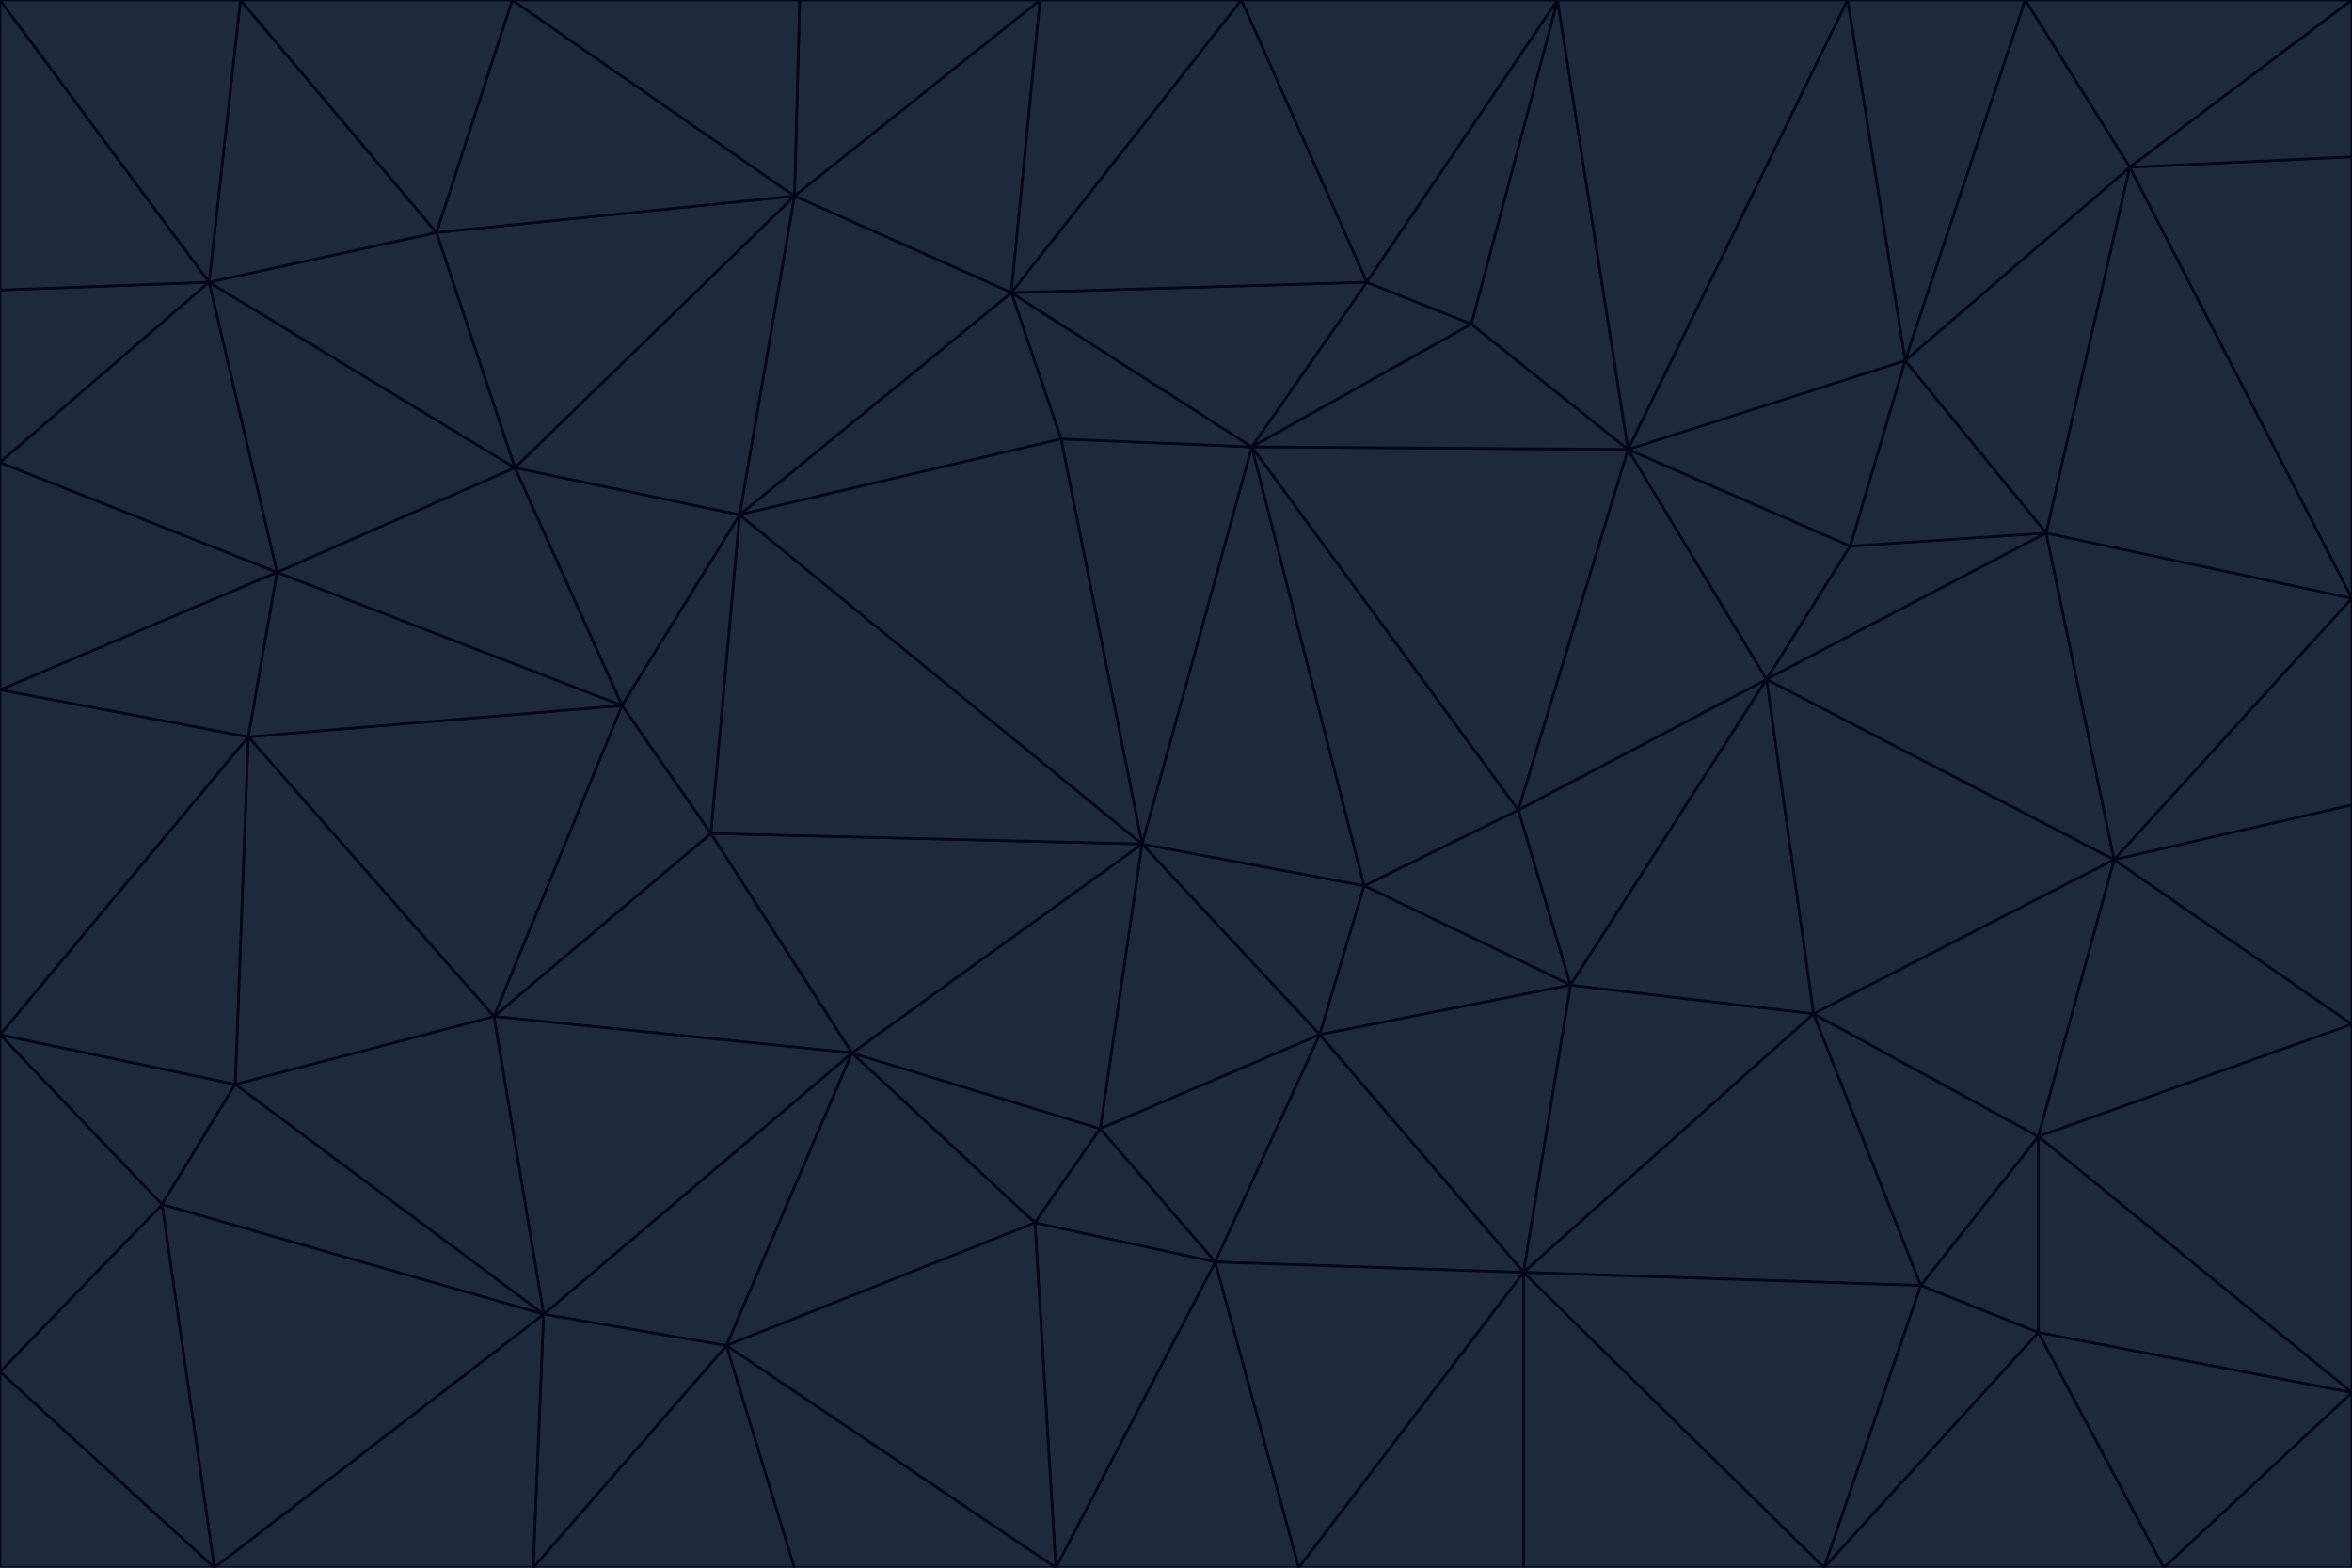 <svg id="visual" viewBox="0 0 900 600" width="900" height="600" xmlns="http://www.w3.org/2000/svg" xmlns:xlink="http://www.w3.org/1999/xlink" version="1.1"><g stroke-width="1" stroke-linejoin="bevel"><path d="M437 323L505 396L522 339Z" fill="#1e293b" stroke="#020617"></path><path d="M437 323L421 432L505 396Z" fill="#1e293b" stroke="#020617"></path><path d="M601 377L581 310L522 339Z" fill="#1e293b" stroke="#020617"></path><path d="M522 339L479 171L437 323Z" fill="#1e293b" stroke="#020617"></path><path d="M421 432L465 483L505 396Z" fill="#1e293b" stroke="#020617"></path><path d="M505 396L601 377L522 339Z" fill="#1e293b" stroke="#020617"></path><path d="M583 487L601 377L505 396Z" fill="#1e293b" stroke="#020617"></path><path d="M326 403L396 468L421 432Z" fill="#1e293b" stroke="#020617"></path><path d="M421 432L396 468L465 483Z" fill="#1e293b" stroke="#020617"></path><path d="M437 323L326 403L421 432Z" fill="#1e293b" stroke="#020617"></path><path d="M465 483L583 487L505 396Z" fill="#1e293b" stroke="#020617"></path><path d="M581 310L479 171L522 339Z" fill="#1e293b" stroke="#020617"></path><path d="M437 323L272 319L326 403Z" fill="#1e293b" stroke="#020617"></path><path d="M479 171L406 168L437 323Z" fill="#1e293b" stroke="#020617"></path><path d="M283 197L272 319L437 323Z" fill="#1e293b" stroke="#020617"></path><path d="M583 487L694 388L601 377Z" fill="#1e293b" stroke="#020617"></path><path d="M601 377L676 260L581 310Z" fill="#1e293b" stroke="#020617"></path><path d="M581 310L623 172L479 171Z" fill="#1e293b" stroke="#020617"></path><path d="M694 388L676 260L601 377Z" fill="#1e293b" stroke="#020617"></path><path d="M676 260L623 172L581 310Z" fill="#1e293b" stroke="#020617"></path><path d="M479 171L387 112L406 168Z" fill="#1e293b" stroke="#020617"></path><path d="M404 600L497 600L465 483Z" fill="#1e293b" stroke="#020617"></path><path d="M465 483L497 600L583 487Z" fill="#1e293b" stroke="#020617"></path><path d="M583 487L735 492L694 388Z" fill="#1e293b" stroke="#020617"></path><path d="M404 600L465 483L396 468Z" fill="#1e293b" stroke="#020617"></path><path d="M623 172L563 124L479 171Z" fill="#1e293b" stroke="#020617"></path><path d="M387 112L283 197L406 168Z" fill="#1e293b" stroke="#020617"></path><path d="M406 168L283 197L437 323Z" fill="#1e293b" stroke="#020617"></path><path d="M283 197L238 270L272 319Z" fill="#1e293b" stroke="#020617"></path><path d="M208 503L278 515L326 403Z" fill="#1e293b" stroke="#020617"></path><path d="M563 124L523 108L479 171Z" fill="#1e293b" stroke="#020617"></path><path d="M189 389L326 403L272 319Z" fill="#1e293b" stroke="#020617"></path><path d="M326 403L278 515L396 468Z" fill="#1e293b" stroke="#020617"></path><path d="M278 515L404 600L396 468Z" fill="#1e293b" stroke="#020617"></path><path d="M523 108L387 112L479 171Z" fill="#1e293b" stroke="#020617"></path><path d="M497 600L583 600L583 487Z" fill="#1e293b" stroke="#020617"></path><path d="M676 260L708 209L623 172Z" fill="#1e293b" stroke="#020617"></path><path d="M623 172L596 0L563 124Z" fill="#1e293b" stroke="#020617"></path><path d="M783 204L708 209L676 260Z" fill="#1e293b" stroke="#020617"></path><path d="M238 270L189 389L272 319Z" fill="#1e293b" stroke="#020617"></path><path d="M698 600L735 492L583 487Z" fill="#1e293b" stroke="#020617"></path><path d="M694 388L809 329L676 260Z" fill="#1e293b" stroke="#020617"></path><path d="M204 600L304 600L278 515Z" fill="#1e293b" stroke="#020617"></path><path d="M278 515L304 600L404 600Z" fill="#1e293b" stroke="#020617"></path><path d="M189 389L208 503L326 403Z" fill="#1e293b" stroke="#020617"></path><path d="M735 492L780 435L694 388Z" fill="#1e293b" stroke="#020617"></path><path d="M398 0L304 75L387 112Z" fill="#1e293b" stroke="#020617"></path><path d="M387 112L304 75L283 197Z" fill="#1e293b" stroke="#020617"></path><path d="M283 197L197 179L238 270Z" fill="#1e293b" stroke="#020617"></path><path d="M238 270L95 282L189 389Z" fill="#1e293b" stroke="#020617"></path><path d="M304 75L197 179L283 197Z" fill="#1e293b" stroke="#020617"></path><path d="M583 600L698 600L583 487Z" fill="#1e293b" stroke="#020617"></path><path d="M735 492L780 510L780 435Z" fill="#1e293b" stroke="#020617"></path><path d="M783 204L729 138L708 209Z" fill="#1e293b" stroke="#020617"></path><path d="M708 209L729 138L623 172Z" fill="#1e293b" stroke="#020617"></path><path d="M596 0L475 0L523 108Z" fill="#1e293b" stroke="#020617"></path><path d="M523 108L475 0L387 112Z" fill="#1e293b" stroke="#020617"></path><path d="M780 435L809 329L694 388Z" fill="#1e293b" stroke="#020617"></path><path d="M698 600L780 510L735 492Z" fill="#1e293b" stroke="#020617"></path><path d="M780 435L900 392L809 329Z" fill="#1e293b" stroke="#020617"></path><path d="M809 329L783 204L676 260Z" fill="#1e293b" stroke="#020617"></path><path d="M596 0L523 108L563 124Z" fill="#1e293b" stroke="#020617"></path><path d="M475 0L398 0L387 112Z" fill="#1e293b" stroke="#020617"></path><path d="M208 503L204 600L278 515Z" fill="#1e293b" stroke="#020617"></path><path d="M82 600L204 600L208 503Z" fill="#1e293b" stroke="#020617"></path><path d="M707 0L596 0L623 172Z" fill="#1e293b" stroke="#020617"></path><path d="M106 219L95 282L238 270Z" fill="#1e293b" stroke="#020617"></path><path d="M189 389L90 415L208 503Z" fill="#1e293b" stroke="#020617"></path><path d="M95 282L90 415L189 389Z" fill="#1e293b" stroke="#020617"></path><path d="M197 179L106 219L238 270Z" fill="#1e293b" stroke="#020617"></path><path d="M80 108L106 219L197 179Z" fill="#1e293b" stroke="#020617"></path><path d="M167 89L197 179L304 75Z" fill="#1e293b" stroke="#020617"></path><path d="M398 0L306 0L304 75Z" fill="#1e293b" stroke="#020617"></path><path d="M196 0L167 89L304 75Z" fill="#1e293b" stroke="#020617"></path><path d="M775 0L707 0L729 138Z" fill="#1e293b" stroke="#020617"></path><path d="M729 138L707 0L623 172Z" fill="#1e293b" stroke="#020617"></path><path d="M0 396L62 461L90 415Z" fill="#1e293b" stroke="#020617"></path><path d="M90 415L62 461L208 503Z" fill="#1e293b" stroke="#020617"></path><path d="M0 396L90 415L95 282Z" fill="#1e293b" stroke="#020617"></path><path d="M900 533L900 392L780 435Z" fill="#1e293b" stroke="#020617"></path><path d="M809 329L900 229L783 204Z" fill="#1e293b" stroke="#020617"></path><path d="M783 204L815 64L729 138Z" fill="#1e293b" stroke="#020617"></path><path d="M900 533L780 435L780 510Z" fill="#1e293b" stroke="#020617"></path><path d="M900 392L900 308L809 329Z" fill="#1e293b" stroke="#020617"></path><path d="M698 600L828 600L780 510Z" fill="#1e293b" stroke="#020617"></path><path d="M900 308L900 229L809 329Z" fill="#1e293b" stroke="#020617"></path><path d="M900 229L815 64L783 204Z" fill="#1e293b" stroke="#020617"></path><path d="M306 0L196 0L304 75Z" fill="#1e293b" stroke="#020617"></path><path d="M167 89L80 108L197 179Z" fill="#1e293b" stroke="#020617"></path><path d="M828 600L900 533L780 510Z" fill="#1e293b" stroke="#020617"></path><path d="M62 461L82 600L208 503Z" fill="#1e293b" stroke="#020617"></path><path d="M815 64L775 0L729 138Z" fill="#1e293b" stroke="#020617"></path><path d="M92 0L80 108L167 89Z" fill="#1e293b" stroke="#020617"></path><path d="M0 264L0 396L95 282Z" fill="#1e293b" stroke="#020617"></path><path d="M0 264L95 282L106 219Z" fill="#1e293b" stroke="#020617"></path><path d="M62 461L0 525L82 600Z" fill="#1e293b" stroke="#020617"></path><path d="M0 177L0 264L106 219Z" fill="#1e293b" stroke="#020617"></path><path d="M828 600L900 600L900 533Z" fill="#1e293b" stroke="#020617"></path><path d="M0 396L0 525L62 461Z" fill="#1e293b" stroke="#020617"></path><path d="M0 111L0 177L80 108Z" fill="#1e293b" stroke="#020617"></path><path d="M80 108L0 177L106 219Z" fill="#1e293b" stroke="#020617"></path><path d="M900 229L900 60L815 64Z" fill="#1e293b" stroke="#020617"></path><path d="M815 64L900 0L775 0Z" fill="#1e293b" stroke="#020617"></path><path d="M196 0L92 0L167 89Z" fill="#1e293b" stroke="#020617"></path><path d="M0 525L0 600L82 600Z" fill="#1e293b" stroke="#020617"></path><path d="M0 0L0 111L80 108Z" fill="#1e293b" stroke="#020617"></path><path d="M900 60L900 0L815 64Z" fill="#1e293b" stroke="#020617"></path><path d="M92 0L0 0L80 108Z" fill="#1e293b" stroke="#020617"></path></g></svg>